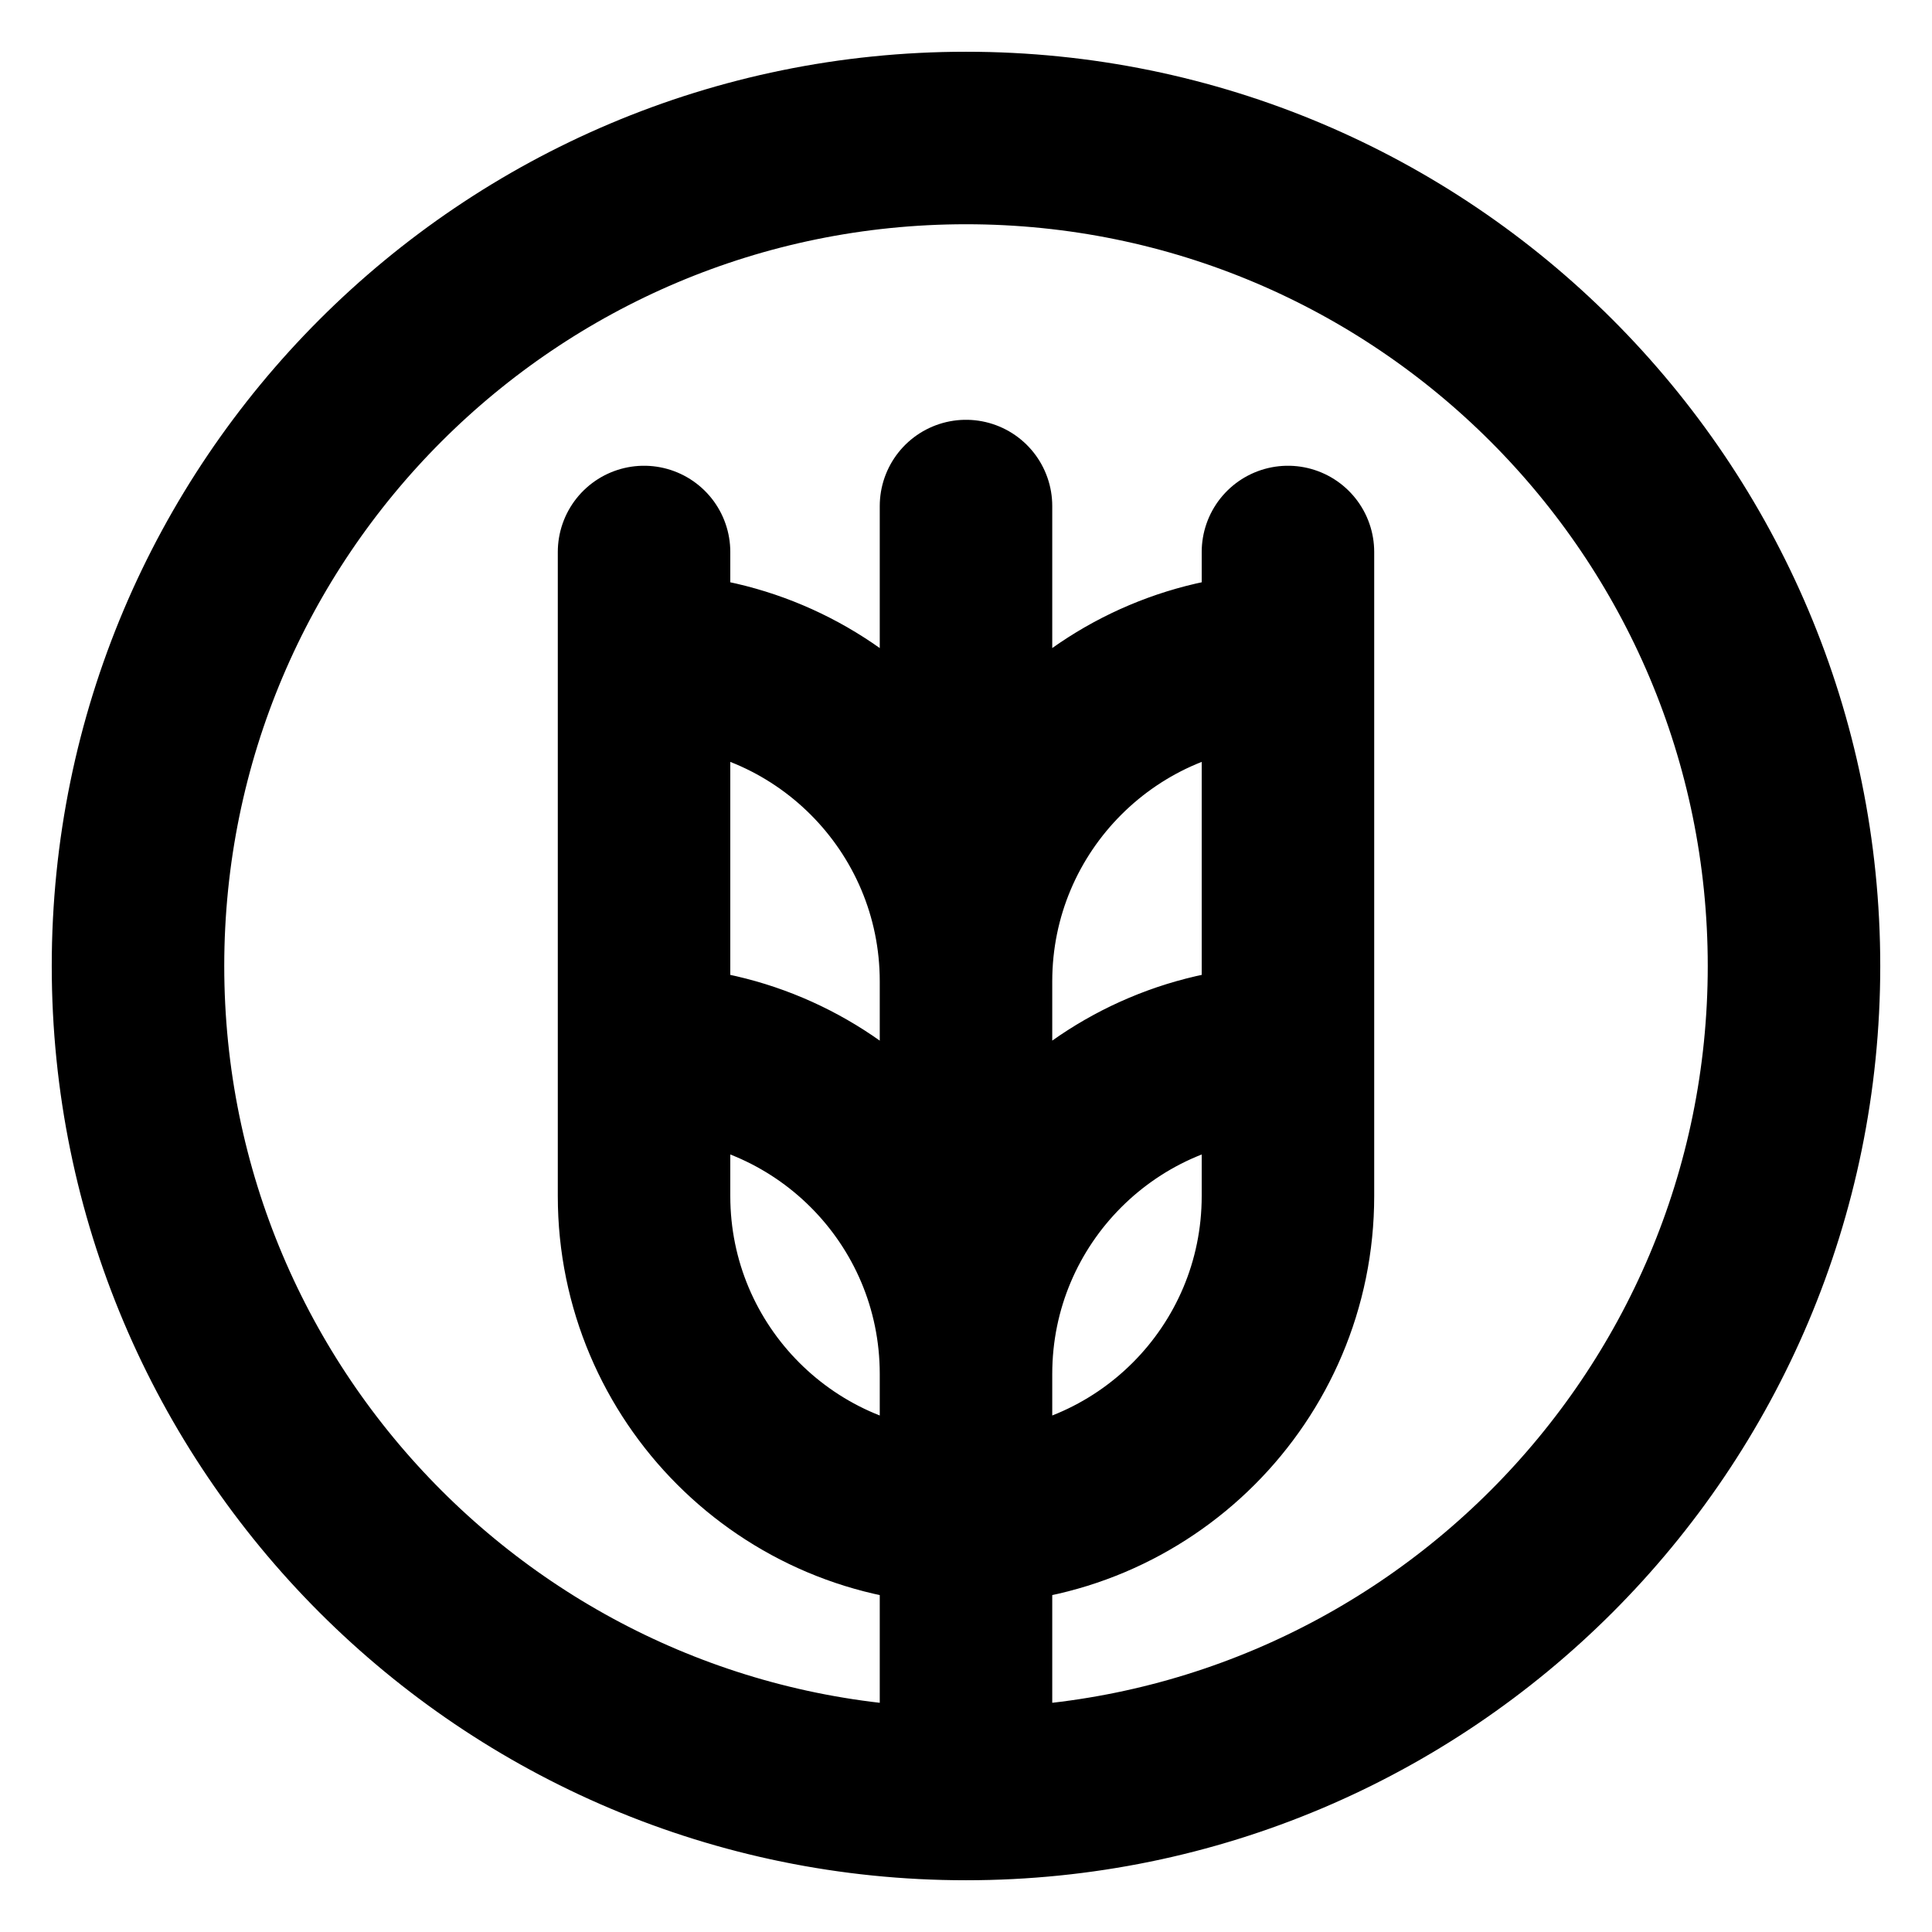 <svg width="14" height="14" viewBox="0 0 14 14" fill="none" xmlns="http://www.w3.org/2000/svg">
<path d="M7 13C10.314 13 13 10.314 13 7C13 3.686 10.314 1 7 1C3.686 1 1 3.686 1 7C1 10.314 3.686 13 7 13ZM7 13V3.667M9.333 4.778C8.045 4.778 7 5.823 7 7.111C7 5.823 5.955 4.778 4.667 4.778M9.333 7.623C8.045 7.623 7 8.667 7 9.956C7 8.667 5.955 7.623 4.667 7.623M9.333 4V8.667C9.333 9.955 8.289 11 7 11C5.711 11 4.667 9.955 4.667 8.667V4" stroke="black" stroke-width="1.25" stroke-linecap="round" stroke-linejoin="round"/>
</svg>

